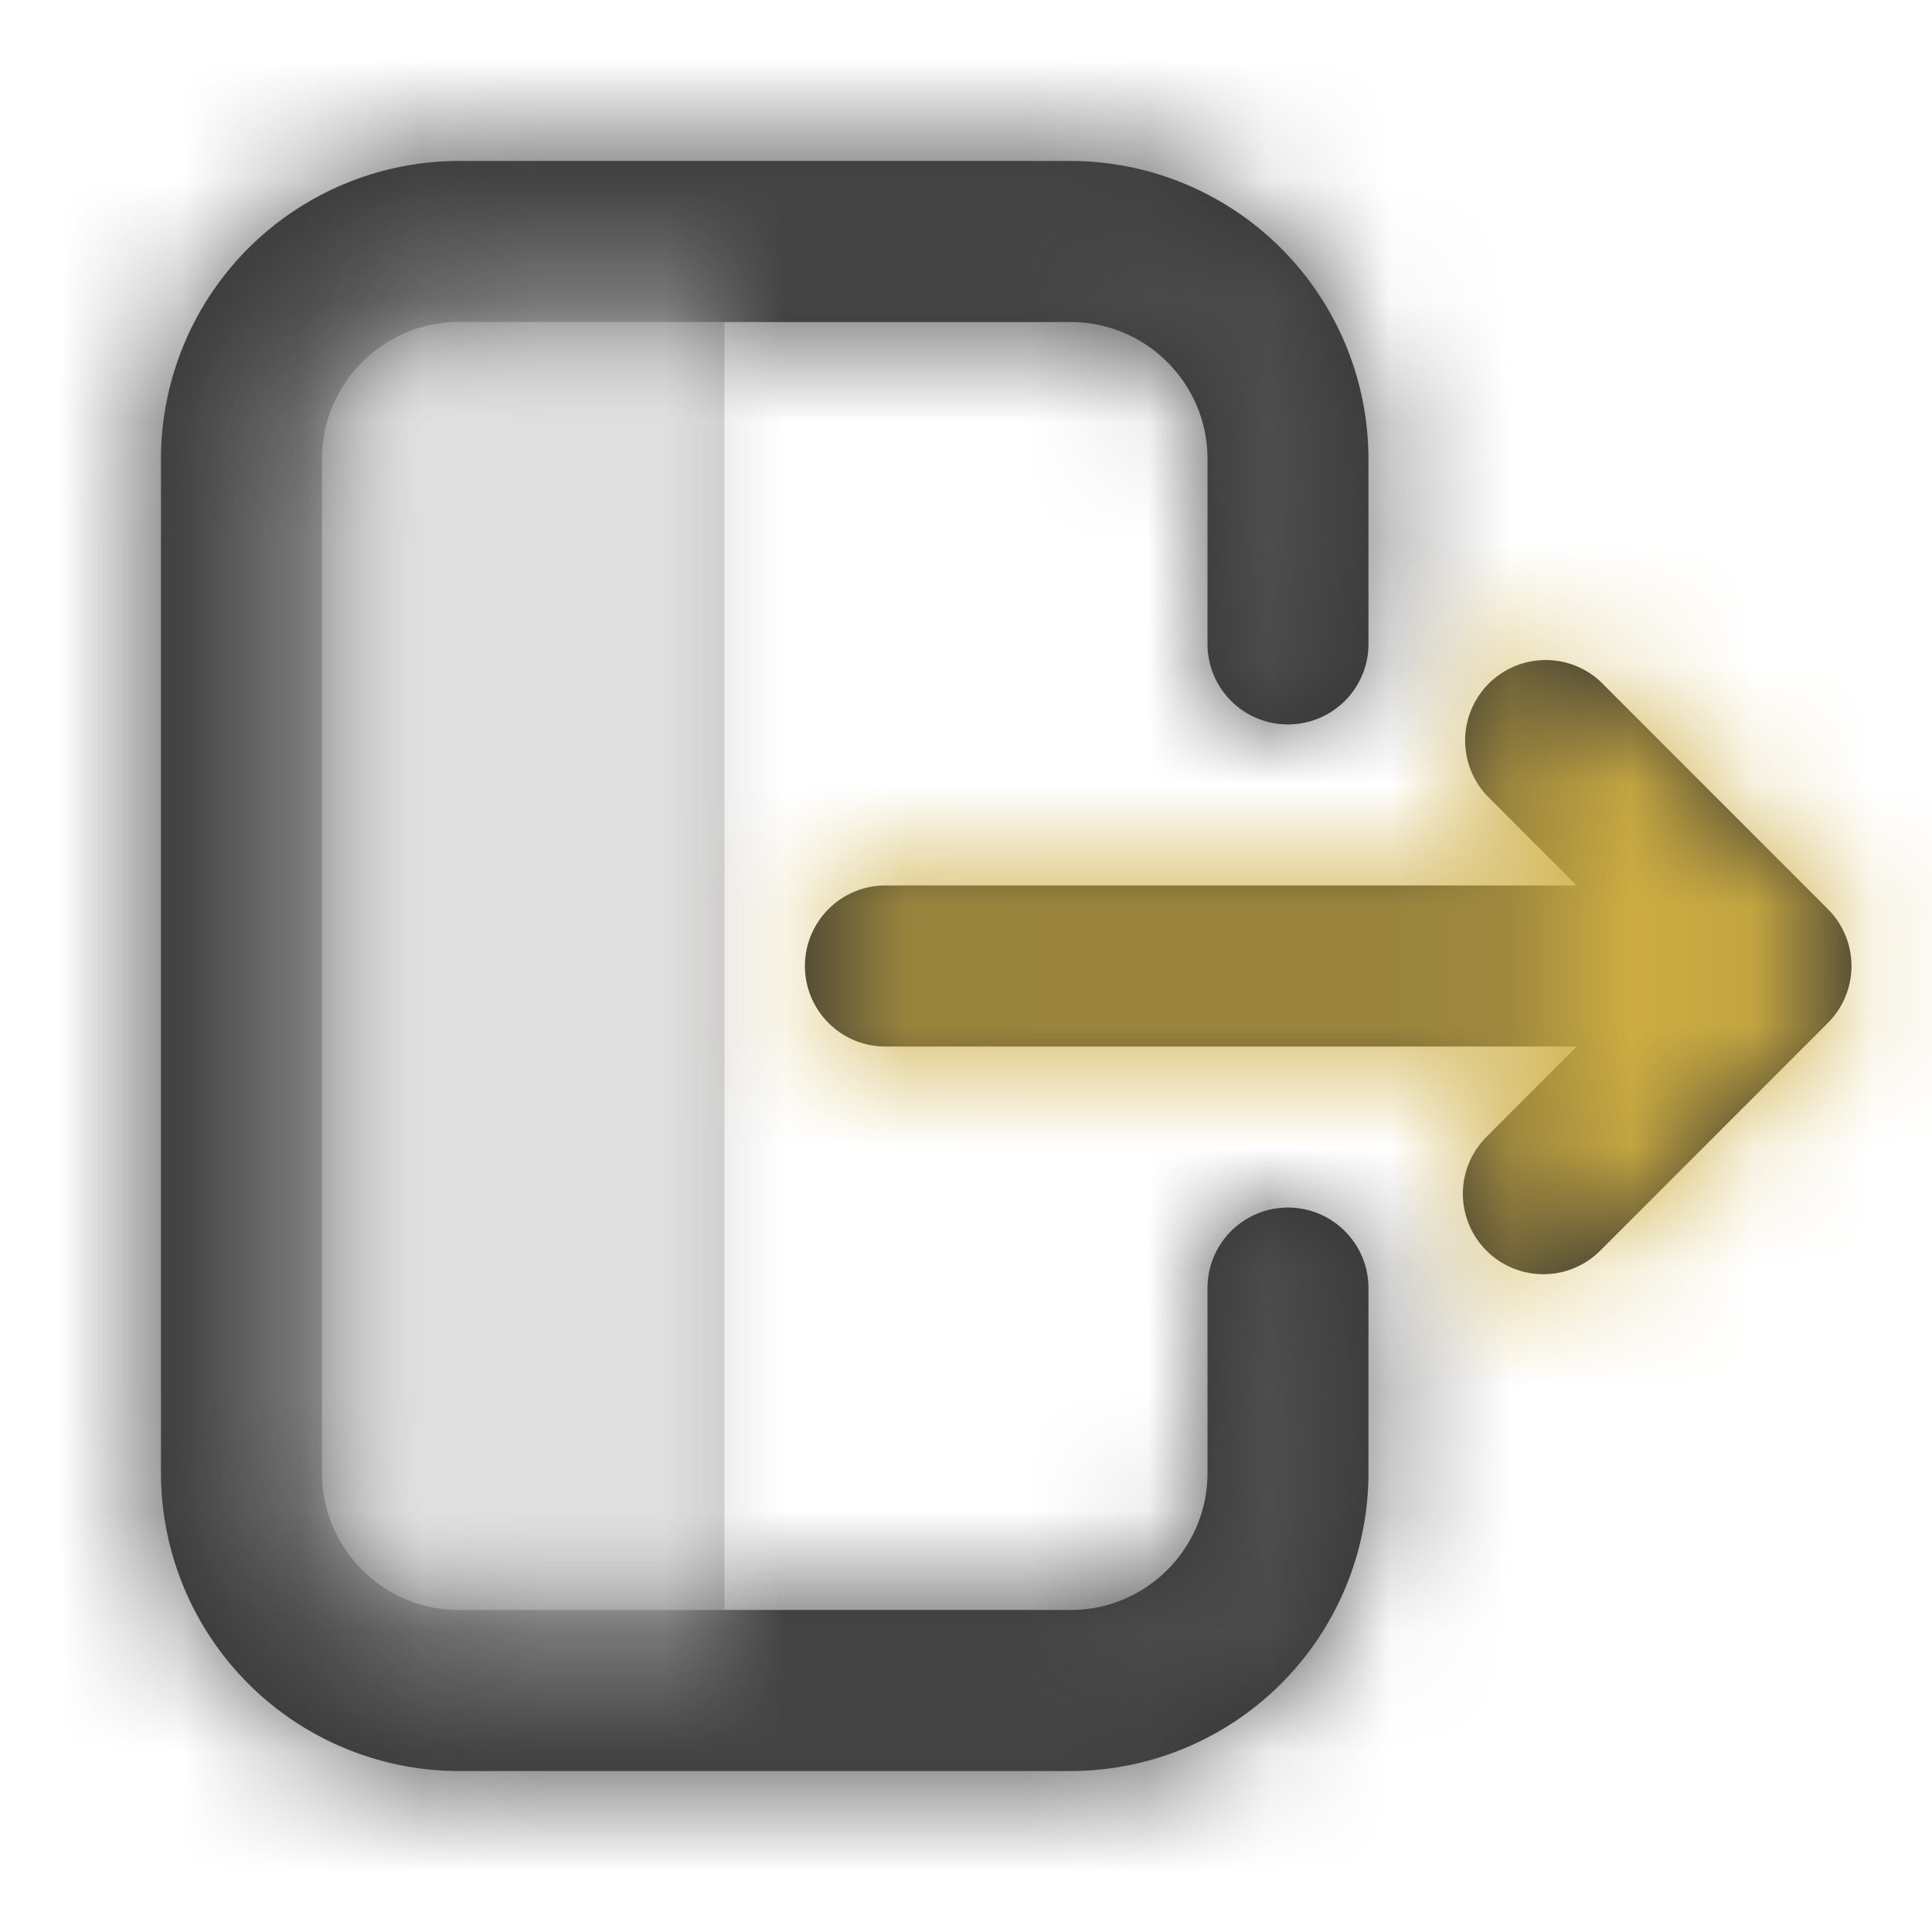 <svg xmlns="http://www.w3.org/2000/svg" xmlns:xlink="http://www.w3.org/1999/xlink" width="16" height="16" viewBox="0 0 16 16">
    <defs>
        <path id="a" d="M8.867 14.667H3.8A2.47 2.47 0 0 1 1.333 12.2V3.8A2.47 2.47 0 0 1 3.8 1.333h5.067A2.47 2.47 0 0 1 11.333 3.8v1.533a.666.666 0 1 1-1.333 0V3.8c0-.625-.509-1.133-1.133-1.133H3.8c-.625 0-1.133.508-1.133 1.133v8.4c0 .625.508 1.133 1.133 1.133h5.067c.624 0 1.133-.508 1.133-1.133v-1.533a.666.666 0 1 1 1.333 0V12.2a2.47 2.47 0 0 1-2.466 2.467"/>
        <path id="c" d="M15.138 7.529l-1.885-1.886a.667.667 0 0 0-.943.942l.747.748H7.333a.666.666 0 1 0 0 1.334h5.724l-.747.748a.666.666 0 1 0 .943.942l1.885-1.886a.666.666 0 0 0 0-.942"/>
        <path id="e" d="M2.667 3.8v8.4c0 .625.508 1.133 1.133 1.133H6V2.667H3.8c-.625 0-1.133.508-1.133 1.133"/>
    </defs>
    <g fill="none" fill-rule="evenodd">
        <g>
            <mask id="b" fill="#fff">
                <use xlink:href="#a"/>
            </mask>
            <use fill="#333" xlink:href="#a"/>
            <g fill="#4D4D4D" mask="url(#b)">
                <path d="M0 0h16v16H0z"/>
            </g>
        </g>
        <g>
            <mask id="d" fill="#fff">
                <use xlink:href="#c"/>
            </mask>
            <use fill="#333" xlink:href="#c"/>
            <g fill="#CDAD42" mask="url(#d)">
                <path d="M0 0h16v16H0z"/>
            </g>
        </g>
        <g>
            <mask id="f" fill="#fff">
                <use xlink:href="#e"/>
            </mask>
            <use fill="#333" fill-opacity=".3" xlink:href="#e"/>
            <g fill="#DFDFDF" mask="url(#f)">
                <path d="M0 0h16v16H0z"/>
            </g>
        </g>
        <path d="M0 0h16v16H0z"/>
    </g>
</svg>
